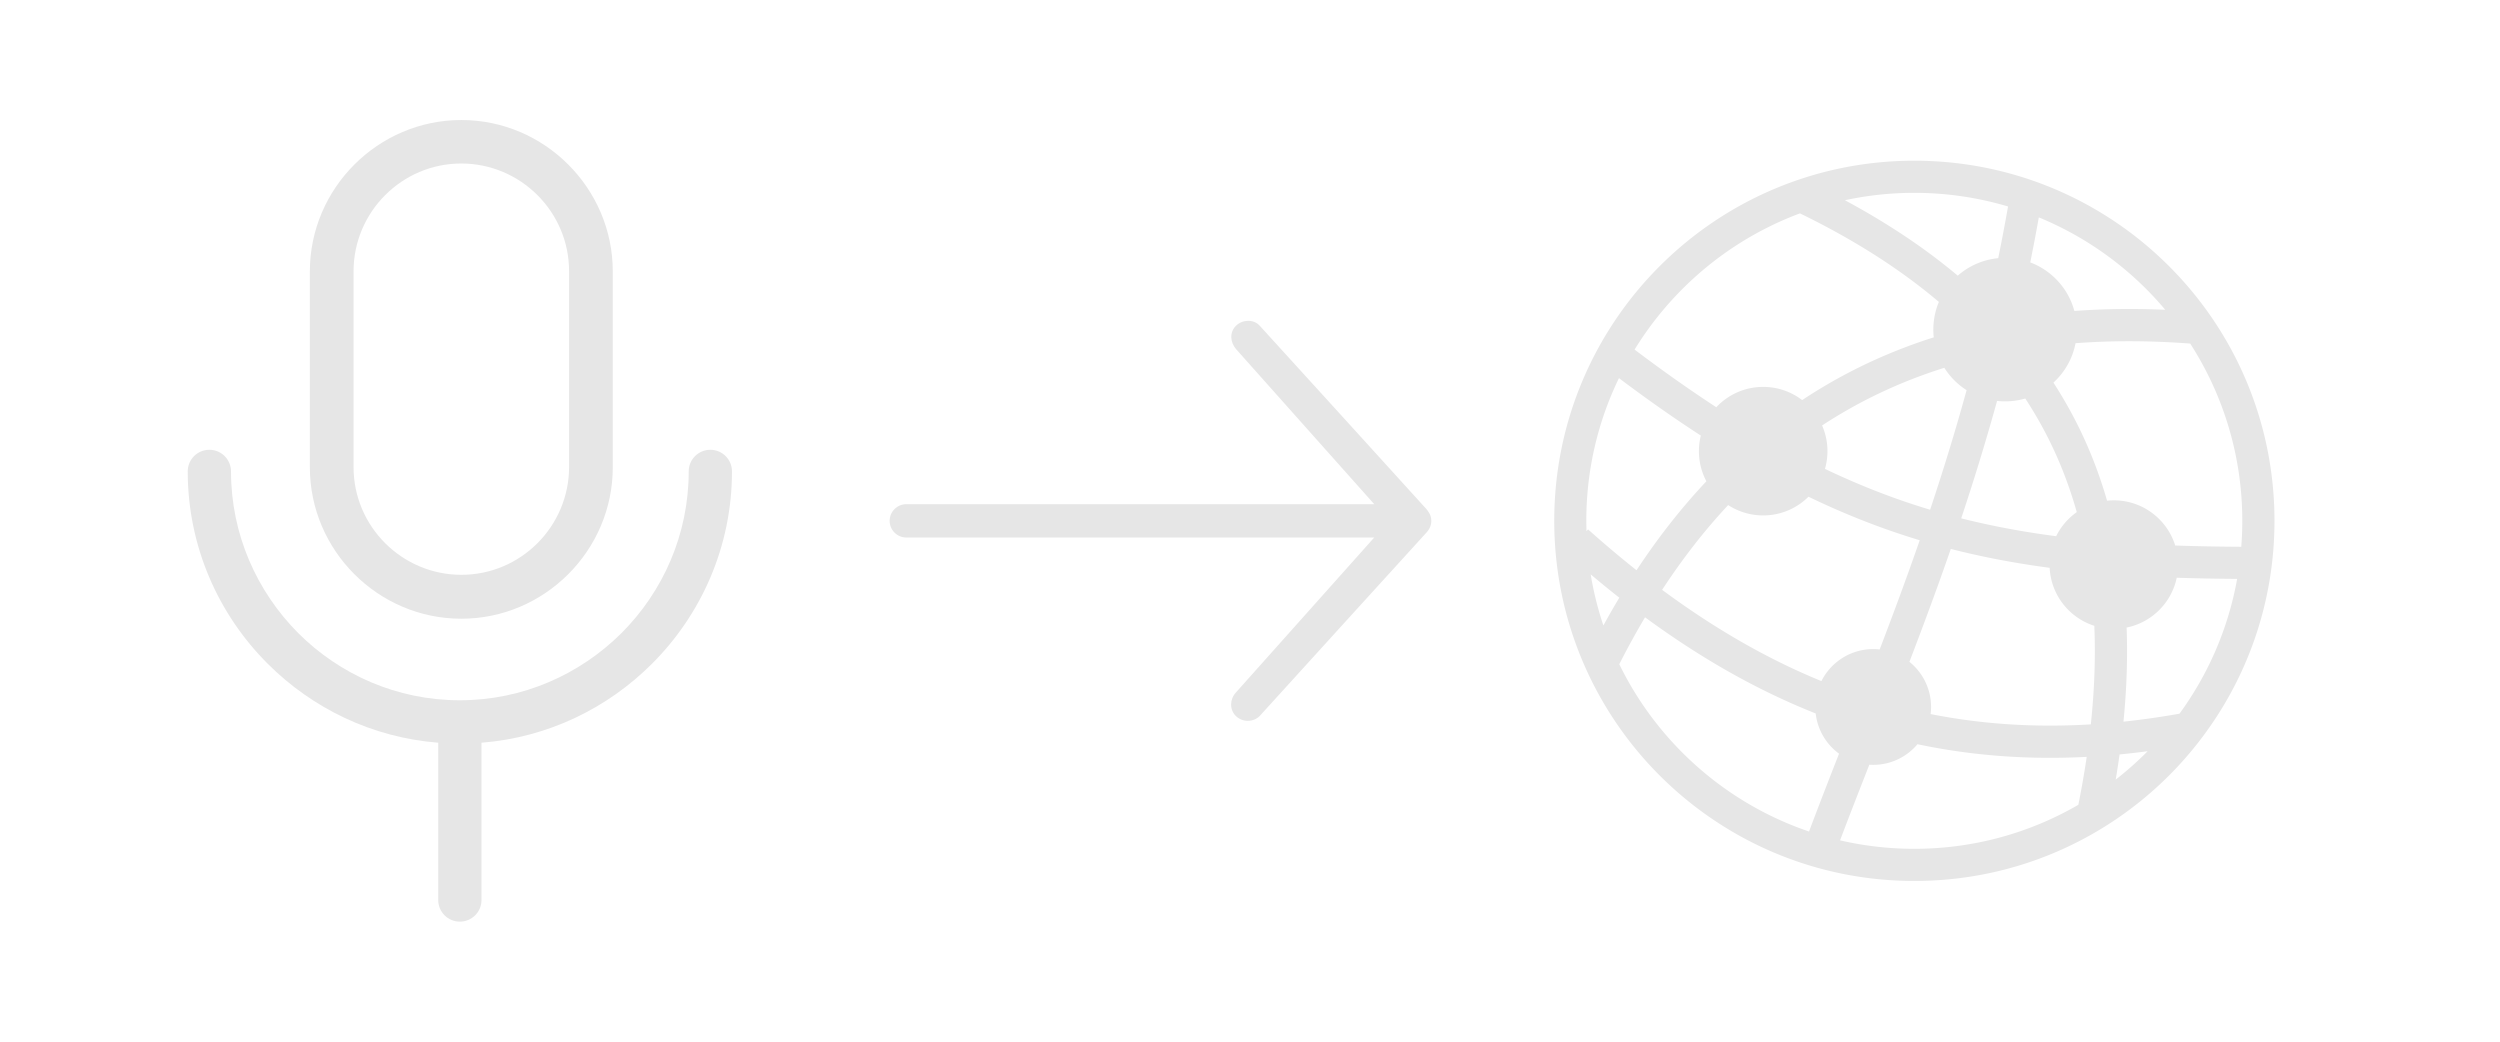 <?xml version="1.0" encoding="UTF-8" standalone="no"?>
<svg
   xmlns:dc="http://purl.org/dc/elements/1.1/"
   xmlns:cc="http://creativecommons.org/ns#"
   xmlns:rdf="http://www.w3.org/1999/02/22-rdf-syntax-ns#"
   xmlns:svg="http://www.w3.org/2000/svg"
   xmlns="http://www.w3.org/2000/svg"
   xmlns:sodipodi="http://sodipodi.sourceforge.net/DTD/sodipodi-0.dtd"
   xmlns:inkscape="http://www.inkscape.org/namespaces/inkscape"
   version="1.1"
   id="Layer_1"
   x="0px"
   y="0px"
   width="1200"
   height="500"
   viewBox="0 0 1200 500"
   xml:space="preserve"
   sodipodi:docname="outgoing_allowed.svg"
   inkscape:version="1.0 (4035a4f, 2020-05-01)"><defs
     id="defs976" /><sodipodi:namedview
     inkscape:pagecheckerboard="false"
     inkscape:document-rotation="0"
     pagecolor="#ffffff"
     bordercolor="#666666"
     borderopacity="1"
     objecttolerance="10"
     gridtolerance="10"
     guidetolerance="10"
     inkscape:pageopacity="0"
     inkscape:pageshadow="2"
     inkscape:window-width="1137"
     inkscape:window-height="585"
     id="namedview974"
     showgrid="false"
     inkscape:zoom="0.31221736"
     inkscape:cx="471.60055"
     inkscape:cy="61.120707"
     inkscape:window-x="1535"
     inkscape:window-y="130"
     inkscape:window-maximized="0"
     inkscape:current-layer="Layer_1"
     fit-margin-left="100"
     fit-margin-top="100"
     fit-margin-right="100"
     fit-margin-bottom="100" /><rect
     style="fill:#000000;fill-opacity:0;stroke:none;stroke-width:33.557;stroke-linejoin:miter;stroke-miterlimit:4;stroke-dasharray:none;stroke-opacity:1"
     id="rect8876"
     width="1200"
     height="500"
     x="0"
     y="0" /><path
     sodipodi:nodetypes="cccsssccscssscsc"
     style="fill:#e6e6e6"
     d="m 593.228,343.707 c -3.1,-3.1 -3,-8 0,-11.3 l 66.4,-74.4 H 435.028 c -4.4,0 -8,-3.6 -8,-8 0,-4.4 3.6,-8 8,-8 h 224.6 l -66.3,-74.4 c -2.9,-3.4 -3.2,-8.1 -0.1,-11.2 3.1,-3.1 8.5,-3.3 11.4,-0.1 0,0 79.2,87 80,88 0.8,1 2.4,2.8 2.4,5.7 0,2.9 -1.6,4.9 -2.4,5.7 -0.8,0.8 -80,88 -80,88 -1.5,1.5 -3.6,2.3 -5.7,2.3 -2.1,0 -4.1,-0.8 -5.7,-2.3 z"
     id="path969" /><path
     id="path7563"
     fill-rule="nonzero"
     d="m 231.118,356.505 v 75.497 c 0,5.792 -4.694,10.386 -10.386,10.386 -5.792,0 -10.386,-4.694 -10.386,-10.386 V 356.505 C 178.49,354.008 149.829,339.927 128.458,318.557 104.79,294.889 90.11,262.233 90.11,226.282 c 0,-5.792 4.694,-10.386 10.386,-10.386 5.792,0 10.386,4.694 10.386,10.386 0,30.159 12.383,57.621 32.256,77.594 19.873,19.873 47.335,32.256 77.594,32.256 30.159,0 57.621,-12.383 77.594,-32.256 19.873,-19.873 32.256,-47.335 32.256,-77.594 0,-5.792 4.694,-10.386 10.386,-10.386 5.792,0 10.386,4.694 10.386,10.386 0,35.951 -14.68,68.606 -38.348,92.274 -21.371,21.371 -50.032,35.452 -81.888,37.948 z M 221.431,57.612 c 19.973,0 38.148,8.189 51.33,21.371 13.182,13.182 21.371,31.357 21.371,51.33 v 93.972 c 0,19.973 -8.189,38.148 -21.371,51.33 -13.182,13.182 -31.357,21.371 -51.33,21.371 -19.973,0 -38.148,-8.189 -51.33,-21.371 -13.182,-13.182 -21.371,-31.357 -21.371,-51.33 v -93.972 c 0,-19.973 8.189,-38.148 21.371,-51.33 13.182,-13.182 31.357,-21.371 51.33,-21.371 z m 36.55,36.051 c -9.387,-9.387 -22.369,-15.179 -36.55,-15.179 -14.281,0 -27.163,5.792 -36.55,15.179 -9.387,9.387 -15.179,22.369 -15.179,36.55 v 93.972 c 0,14.281 5.792,27.163 15.179,36.55 9.387,9.387 22.369,15.179 36.55,15.179 14.281,0 27.163,-5.792 36.55,-15.179 9.387,-9.387 15.179,-22.37 15.179,-36.55 v -93.972 c 0,-14.281 -5.792,-27.163 -15.179,-36.55 z"
     style="fill:#e6e6e6;fill-opacity:1;stroke-width:0.1" /><path
     style="fill:#e6e6e6;fill-opacity:1;stroke-width:0.54"
     d="m 762.276,254.123 c 7.754,6.911 15.501,13.446 23.26,19.597 10.242,-15.558 21.404,-29.814 33.535,-42.705 -2.291,-4.314 -3.586,-9.241 -3.586,-14.46 0,-2.578 0.313,-5.08 0.913,-7.479 -12.674,-8.213 -25.717,-17.37 -39.297,-27.574 -10.045,20.714 -15.667,43.949 -15.667,68.492 h 0.053 v 0.006 h -0.053 c 0,1.665 0.053,3.324 0.081,4.977 z m 22.323,-86.316 c 13.593,10.255 26.604,19.445 39.22,27.663 5.629,-6.005 13.637,-9.757 22.507,-9.757 7.039,0 13.522,2.361 18.717,6.331 a 247.053,247.053 0 0 1 11.359,-7.103 c 16.063,-9.444 33.299,-17.147 51.799,-23.012 a 34.253,34.253 0 0 1 -0.2,-3.72 c 0,-4.71 0.945,-9.202 2.661,-13.286 -18.794,-15.929 -41.058,-30.038 -66.686,-42.501 -21.385,7.964 -40.567,20.439 -56.406,36.278 a 158.594,158.594 0 0 0 -22.973,29.105 z M 885.561,96.111 c 20.267,10.906 38.34,22.935 54.166,36.209 5.29,-4.639 12.016,-7.69 19.419,-8.392 a 949.323,949.323 0 0 0 4.716,-24.818 c -14.263,-4.249 -29.361,-6.547 -44.996,-6.547 v 0.032 0 -0.032 c -11.416,0 -22.552,1.232 -33.293,3.548 z m 93.074,8.232 a 964.746,964.746 0 0 1 -4.116,21.608 c 10.319,3.874 18.289,12.553 21.18,23.311 13.969,-1.027 28.5,-1.225 43.63,-0.562 -2.916,-3.458 -5.966,-6.802 -9.163,-9.999 -14.627,-14.62 -32.106,-26.375 -51.531,-34.358 z m 72.672,60.573 c -19.336,-1.448 -37.669,-1.487 -55.047,-0.178 -1.423,7.434 -5.246,14.02 -10.619,18.921 a 209.45,209.45 0 0 1 12.412,21.907 c 5.392,11.034 9.833,22.623 13.337,34.767 1.066,-0.109 2.151,-0.173 3.255,-0.173 13.841,0 25.558,9.12 29.457,21.685 10.204,0.358 20.753,0.549 31.703,0.613 0.324,-4.116 0.497,-8.264 0.497,-12.456 h -0.053 v -0.012 h 0.053 c 0,-31.327 -9.183,-60.528 -24.997,-85.072 z m 22.521,112.952 c -9.975,-0.07 -19.623,-0.242 -28.992,-0.555 -2.502,12.016 -12.003,21.473 -24.052,23.911 0.529,14.403 0.053,29.457 -1.525,45.175 8.832,-0.932 17.792,-2.215 26.904,-3.829 13.74,-18.844 23.395,-40.842 27.664,-64.702 z m -18.774,78.626 0.053,0.16 -0.184,0.032 a 172.51,172.51 0 0 1 -13.79,15.564 c -31.263,31.263 -74.485,50.605 -122.237,50.612 v 0.031 0 -0.032 c -47.746,0 -90.968,-19.348 -122.244,-50.618 -31.263,-31.268 -50.605,-74.491 -50.611,-122.243 h -0.053 v -0.006 h 0.053 c 0,-47.753 19.348,-90.974 50.618,-122.244 31.269,-31.269 74.485,-50.612 122.23,-50.612 v -0.032 0 0.032 c 47.758,0 90.981,19.342 122.25,50.617 31.269,31.263 50.611,74.485 50.611,122.231 h 0.053 v 0.012 h -0.053 c 0,40.184 -13.7,77.152 -36.674,106.494 z m -24.192,4.085 a 375.377,375.377 0 0 1 -13.465,1.551 468.115,468.115 0 0 1 -1.857,12.073 157.852,157.852 0 0 0 14.627,-12.91 z m -33.26,25.736 c 1.576,-7.836 2.917,-15.507 4.02,-23.018 -28.199,1.468 -55.149,-0.568 -81.23,-6.075 -5.092,6.05 -12.719,9.904 -21.244,9.904 -0.631,0 -1.257,-0.025 -1.869,-0.063 -4.92,12.552 -9.687,24.766 -14.052,36.304 a 157.711,157.711 0 0 0 35.634,4.065 v -0.032 0 0.032 c 28.672,0 55.564,-7.689 78.728,-21.116 z m -129.263,12.814 c 4.78,-12.705 9.553,-24.978 14.403,-37.364 -6.107,-4.474 -10.319,-11.384 -11.206,-19.304 -27.976,-11.085 -55.098,-26.464 -81.913,-46.164 -4.301,7.243 -8.418,14.754 -12.361,22.526 7.709,15.813 18.002,30.159 30.312,42.469 16.911,16.911 37.632,29.993 60.764,37.836 z m -98.709,-98.906 a 393.943,393.943 0 0 1 7.639,-13.325 522.182,522.182 0 0 1 -13.746,-11.212 156.212,156.212 0 0 0 6.107,24.537 z M 874.605,204.227 a 30.676,30.676 0 0 1 2.572,12.329 c 0,2.948 -0.421,5.807 -1.194,8.506 16.944,8.104 33.599,14.537 50.471,19.617 6.132,-18.366 12.029,-37.44 17.517,-57.395 a 34.587,34.587 0 0 1 -10.696,-10.746 c -17.568,5.526 -33.892,12.795 -49.067,21.716 a 225.143,225.143 0 0 0 -9.604,5.973 z m -6.528,34.198 c -5.577,5.552 -13.26,8.979 -21.748,8.979 a 30.783,30.783 0 0 1 -16.808,-4.971 c -11.455,12.259 -21.997,25.857 -31.704,40.694 25.143,18.583 50.471,33.177 76.463,43.803 4.563,-9.107 13.988,-15.36 24.869,-15.36 1.047,0 2.075,0.058 3.095,0.173 6.465,-16.892 12.942,-34.307 19.221,-52.424 -17.875,-5.405 -35.487,-12.252 -53.387,-20.893 z M 972.126,191.279 a 34.589,34.589 0 0 1 -9.681,1.372 c -1.302,0 -2.591,-0.064 -3.854,-0.211 -5.412,19.591 -11.193,38.327 -17.211,56.368 14.773,3.726 29.846,6.521 45.577,8.577 2.284,-4.639 5.705,-8.609 9.897,-11.57 -3.305,-11.729 -7.549,-22.878 -12.718,-33.458 -3.561,-7.287 -7.568,-14.301 -12.01,-21.078 z m 33.146,109.11 c -11.978,-3.816 -20.785,-14.748 -21.435,-27.83 -16.343,-2.176 -32.042,-5.124 -47.446,-9.068 -6.497,18.749 -13.191,36.751 -19.866,54.191 6.33,5.092 10.389,12.91 10.389,21.665 0,1.155 -0.077,2.291 -0.211,3.408 24.639,4.9 50.153,6.554 76.891,4.945 1.761,-16.566 2.31,-32.328 1.678,-47.312 z"
     fill-rule="nonzero"
     id="path7305" /></svg>
